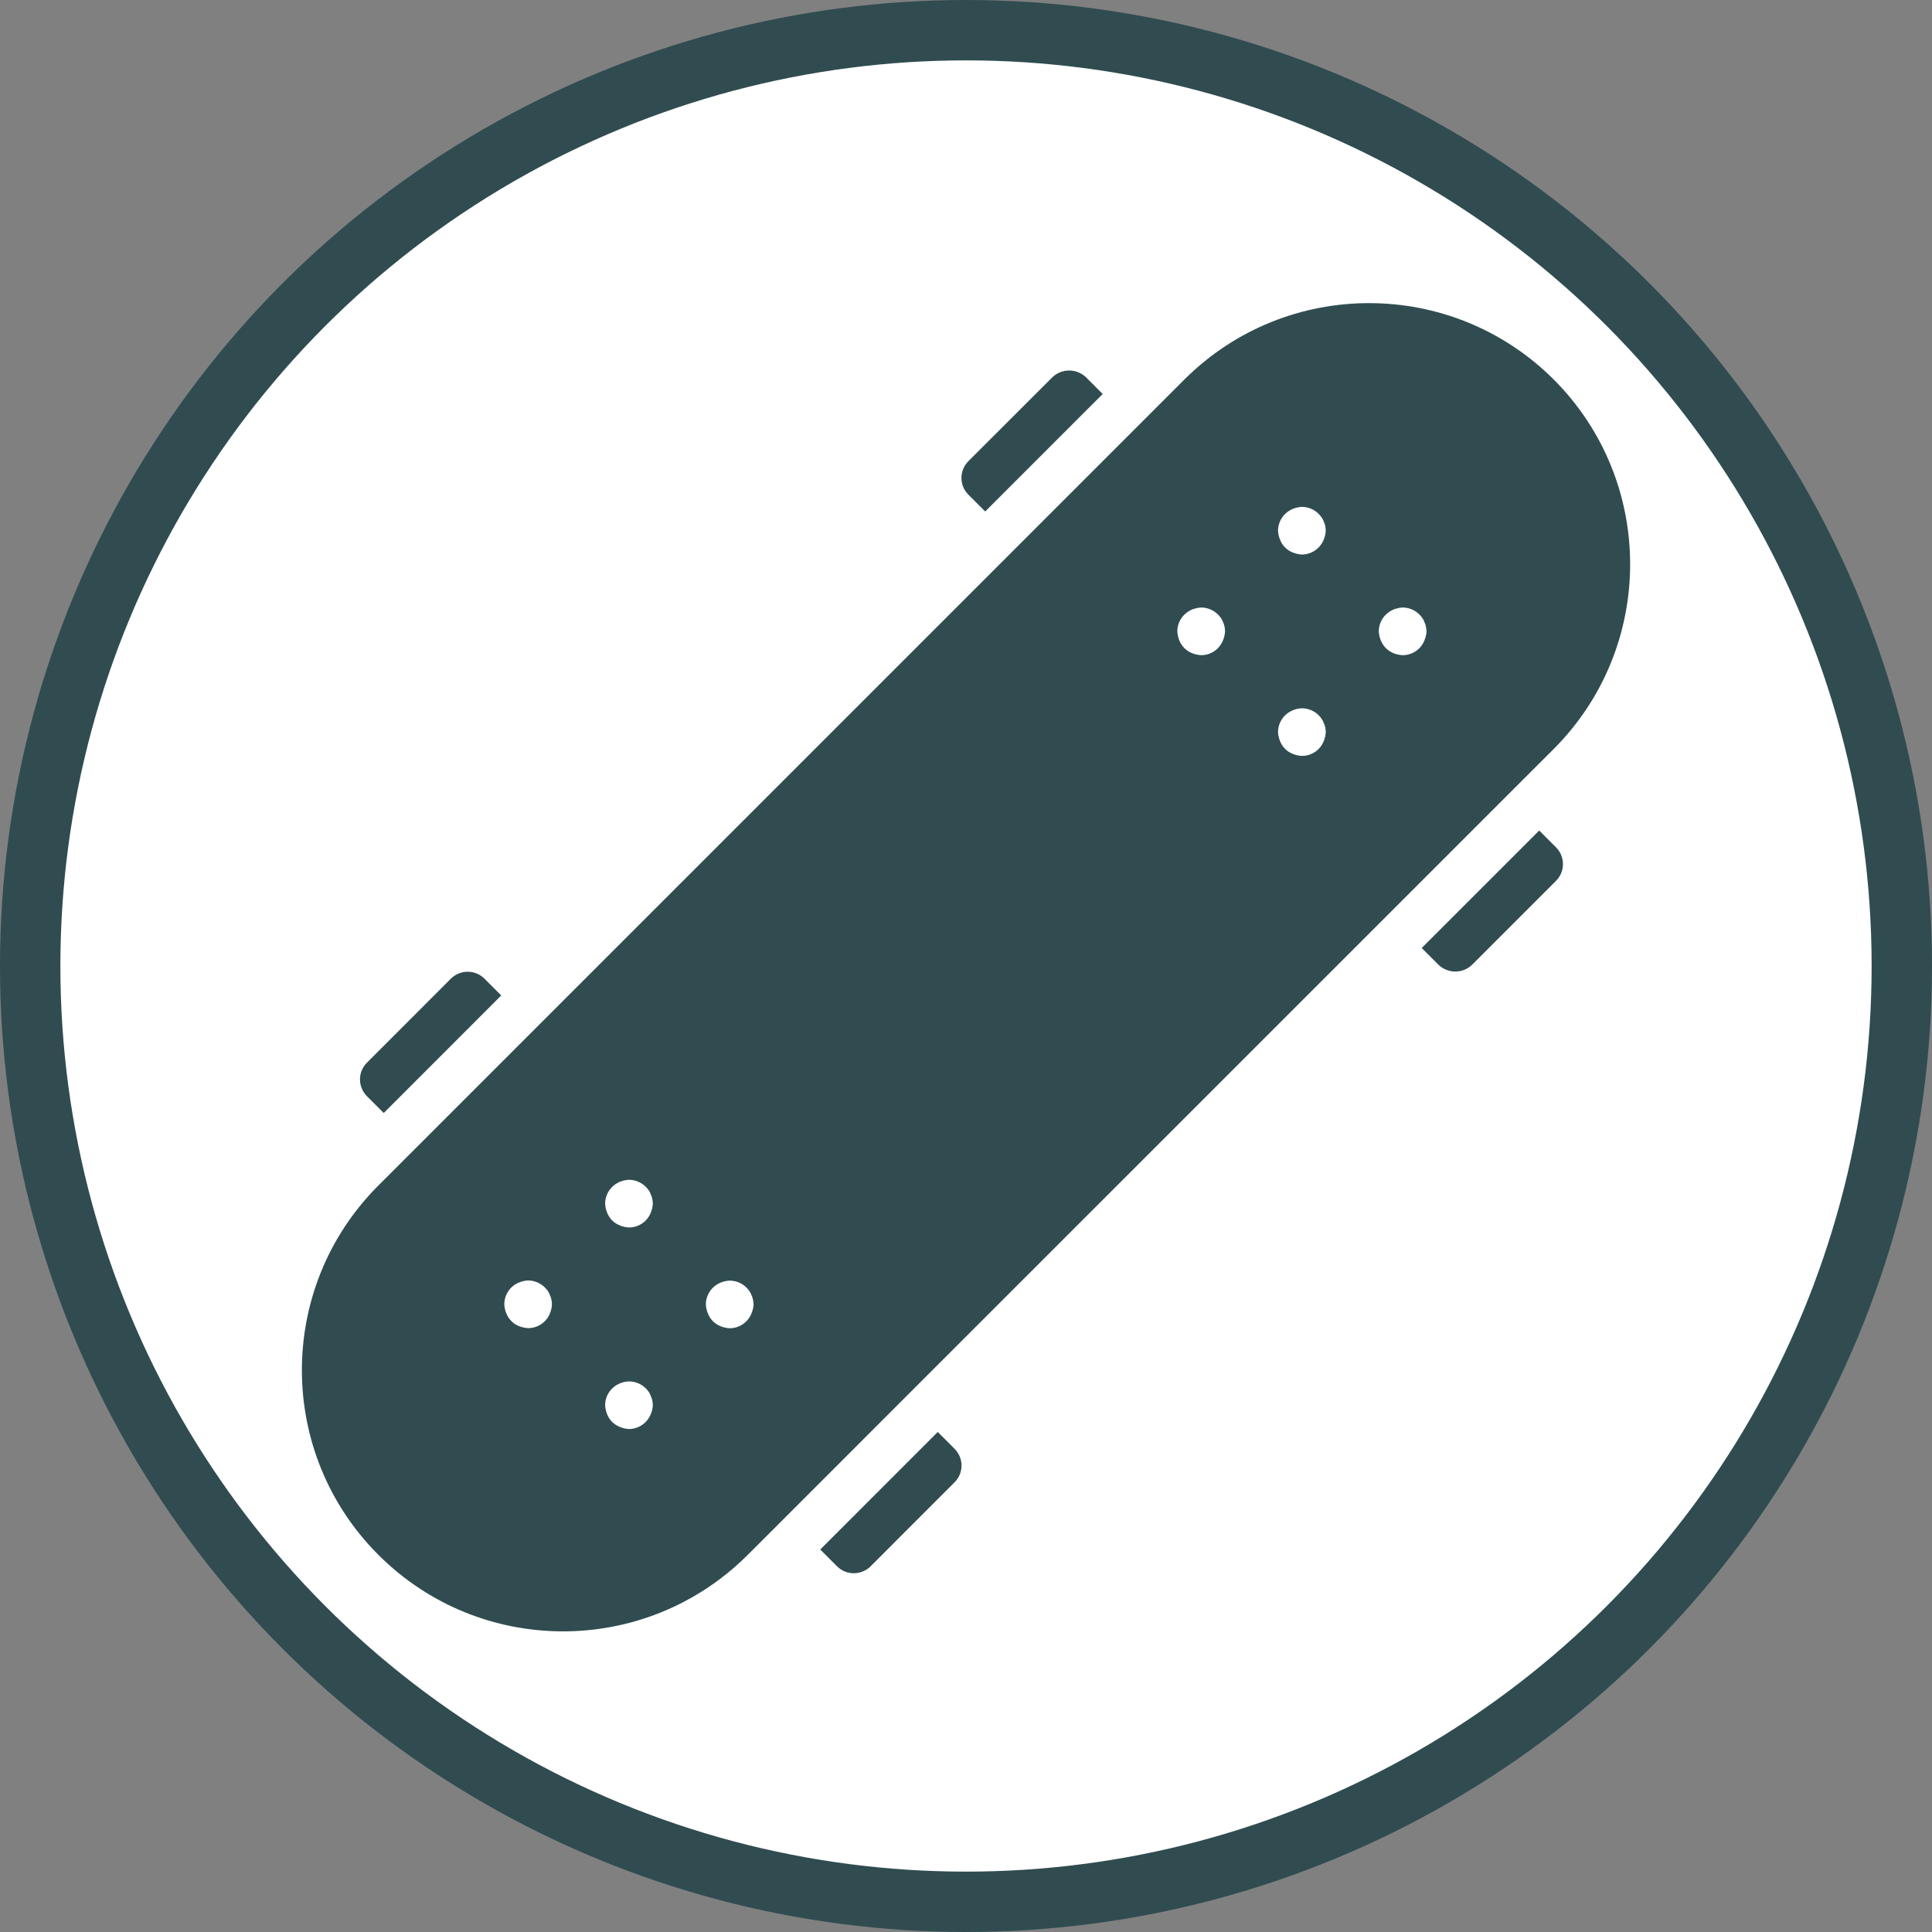 <svg width="32" height="32" viewBox="0 0 32 32" fill="none" xmlns="http://www.w3.org/2000/svg">
<rect x="0" y="0" width="32" height="32" fill="#808080" stroke="none"/>
<circle cx="16" cy="16" r="15.5" fill="white" stroke="#304C50"/>
<path d="M25.735 6.286C24.044 4.599 21.308 4.599 19.617 6.286L6.246 19.657C4.577 21.349 4.586 24.072 6.267 25.753C7.948 27.435 10.671 27.444 12.364 25.774L12.752 25.387L15.254 22.884L22.715 15.424L25.216 12.923L25.735 12.405C27.422 10.714 27.422 7.976 25.735 6.286V6.286ZM9.109 21.753C9.05 21.901 8.907 21.998 8.748 21.998C8.696 21.995 8.645 21.984 8.597 21.965C8.5 21.927 8.424 21.85 8.386 21.753C8.366 21.705 8.355 21.654 8.353 21.603C8.353 21.444 8.449 21.301 8.597 21.242C8.645 21.222 8.696 21.211 8.747 21.208C8.879 21.209 9.002 21.276 9.076 21.386C9.09 21.407 9.101 21.429 9.109 21.453C9.12 21.477 9.129 21.502 9.134 21.528C9.138 21.553 9.141 21.578 9.142 21.603C9.14 21.655 9.128 21.705 9.109 21.753V21.753ZM10.779 23.423C10.759 23.471 10.731 23.514 10.695 23.551C10.622 23.626 10.522 23.669 10.417 23.669C10.366 23.666 10.315 23.655 10.268 23.635C10.22 23.616 10.176 23.588 10.139 23.552C10.103 23.515 10.075 23.472 10.056 23.424C10.036 23.376 10.025 23.326 10.023 23.274C10.023 23.169 10.065 23.069 10.141 22.996C10.177 22.96 10.221 22.932 10.268 22.913C10.316 22.893 10.367 22.882 10.418 22.88C10.551 22.881 10.674 22.947 10.747 23.057C10.761 23.078 10.772 23.1 10.78 23.124C10.792 23.148 10.8 23.173 10.805 23.199C10.809 23.224 10.812 23.249 10.813 23.274C10.81 23.325 10.799 23.376 10.779 23.423ZM10.779 20.086C10.72 20.234 10.577 20.331 10.417 20.331C10.366 20.328 10.315 20.317 10.268 20.297C10.17 20.26 10.093 20.183 10.056 20.085C10.036 20.038 10.025 19.987 10.023 19.936C10.023 19.831 10.065 19.731 10.141 19.658C10.177 19.622 10.221 19.593 10.268 19.574C10.316 19.555 10.367 19.543 10.418 19.541C10.551 19.542 10.674 19.609 10.747 19.719C10.761 19.739 10.772 19.762 10.78 19.786C10.792 19.81 10.8 19.835 10.805 19.861C10.809 19.886 10.812 19.911 10.813 19.936C10.81 19.987 10.799 20.037 10.779 20.085V20.086ZM12.447 21.755C12.428 21.802 12.4 21.846 12.364 21.882C12.291 21.957 12.191 22 12.086 22C12.034 21.997 11.983 21.986 11.936 21.967C11.839 21.929 11.762 21.852 11.725 21.755C11.705 21.708 11.694 21.657 11.691 21.605C11.691 21.501 11.734 21.4 11.809 21.327C11.846 21.291 11.889 21.263 11.937 21.244C11.984 21.224 12.035 21.213 12.087 21.211C12.219 21.212 12.342 21.278 12.415 21.388C12.429 21.409 12.44 21.431 12.448 21.455C12.46 21.479 12.468 21.504 12.473 21.53C12.477 21.555 12.48 21.58 12.482 21.605C12.479 21.656 12.467 21.706 12.447 21.753V21.755ZM20.256 10.607C20.197 10.755 20.054 10.852 19.895 10.852C19.844 10.849 19.793 10.838 19.745 10.819C19.648 10.781 19.571 10.704 19.533 10.607C19.514 10.559 19.503 10.509 19.5 10.457C19.5 10.352 19.543 10.252 19.618 10.179C19.655 10.143 19.698 10.115 19.746 10.095C19.794 10.076 19.845 10.065 19.896 10.062C20.028 10.063 20.151 10.13 20.225 10.24C20.239 10.261 20.25 10.283 20.258 10.307C20.27 10.331 20.278 10.356 20.283 10.382C20.287 10.407 20.29 10.432 20.291 10.457C20.288 10.509 20.276 10.56 20.256 10.607V10.607ZM21.925 12.276C21.866 12.424 21.723 12.521 21.563 12.52C21.512 12.518 21.461 12.507 21.413 12.487C21.316 12.449 21.239 12.373 21.202 12.276C21.182 12.228 21.171 12.177 21.168 12.125C21.169 12.021 21.211 11.92 21.286 11.847C21.323 11.812 21.367 11.783 21.414 11.764C21.462 11.744 21.513 11.733 21.564 11.731C21.697 11.732 21.82 11.798 21.892 11.909C21.907 11.929 21.918 11.952 21.926 11.976C21.938 11.999 21.946 12.025 21.951 12.051C21.955 12.075 21.958 12.101 21.959 12.126C21.956 12.177 21.945 12.228 21.925 12.276ZM21.925 8.939C21.905 8.986 21.877 9.03 21.841 9.067C21.768 9.142 21.668 9.184 21.563 9.185C21.512 9.182 21.461 9.171 21.413 9.151C21.316 9.114 21.239 9.037 21.202 8.94C21.182 8.892 21.171 8.841 21.168 8.79C21.169 8.685 21.211 8.585 21.286 8.512C21.323 8.476 21.367 8.448 21.414 8.428C21.462 8.409 21.513 8.398 21.564 8.395C21.696 8.396 21.819 8.463 21.892 8.573C21.907 8.593 21.918 8.616 21.926 8.64C21.938 8.664 21.946 8.689 21.951 8.715C21.955 8.74 21.958 8.765 21.959 8.79C21.956 8.841 21.944 8.891 21.925 8.939ZM23.593 10.607C23.534 10.755 23.391 10.852 23.232 10.852C23.18 10.849 23.129 10.838 23.081 10.819C23.034 10.799 22.991 10.771 22.954 10.735C22.918 10.698 22.89 10.655 22.87 10.607C22.851 10.559 22.839 10.509 22.837 10.457C22.837 10.352 22.88 10.252 22.955 10.179C22.991 10.143 23.035 10.115 23.082 10.095C23.13 10.076 23.181 10.065 23.233 10.062C23.365 10.063 23.488 10.13 23.561 10.24C23.575 10.261 23.587 10.283 23.594 10.307C23.606 10.331 23.614 10.356 23.619 10.382C23.623 10.407 23.626 10.432 23.628 10.457C23.625 10.509 23.613 10.56 23.593 10.607V10.607Z" fill="#304C50"/>
<path d="M7.468 16.21L6.078 17.601C5.924 17.754 5.924 18.003 6.078 18.157L6.356 18.435L8.302 16.488L8.024 16.21C7.951 16.136 7.85 16.095 7.746 16.095C7.642 16.095 7.542 16.136 7.468 16.21Z" fill="#304C50"/>
<path d="M17.291 7.499L18.264 6.526L17.987 6.248C17.831 6.1 17.586 6.1 17.431 6.248L16.04 7.638C15.886 7.792 15.886 8.041 16.04 8.194L16.318 8.472L17.291 7.499Z" fill="#304C50"/>
<path d="M14.42 25.943L15.81 24.552C15.884 24.479 15.926 24.378 15.926 24.274C15.926 24.17 15.884 24.07 15.81 23.996L15.532 23.718L13.586 25.665L13.864 25.943C14.017 26.096 14.266 26.096 14.42 25.943Z" fill="#304C50"/>
<path d="M23.548 15.702L23.826 15.98C23.982 16.129 24.227 16.129 24.382 15.98L25.772 14.59C25.926 14.437 25.926 14.188 25.772 14.034L25.494 13.756L23.548 15.702Z" fill="#304C50"/>
</svg>
